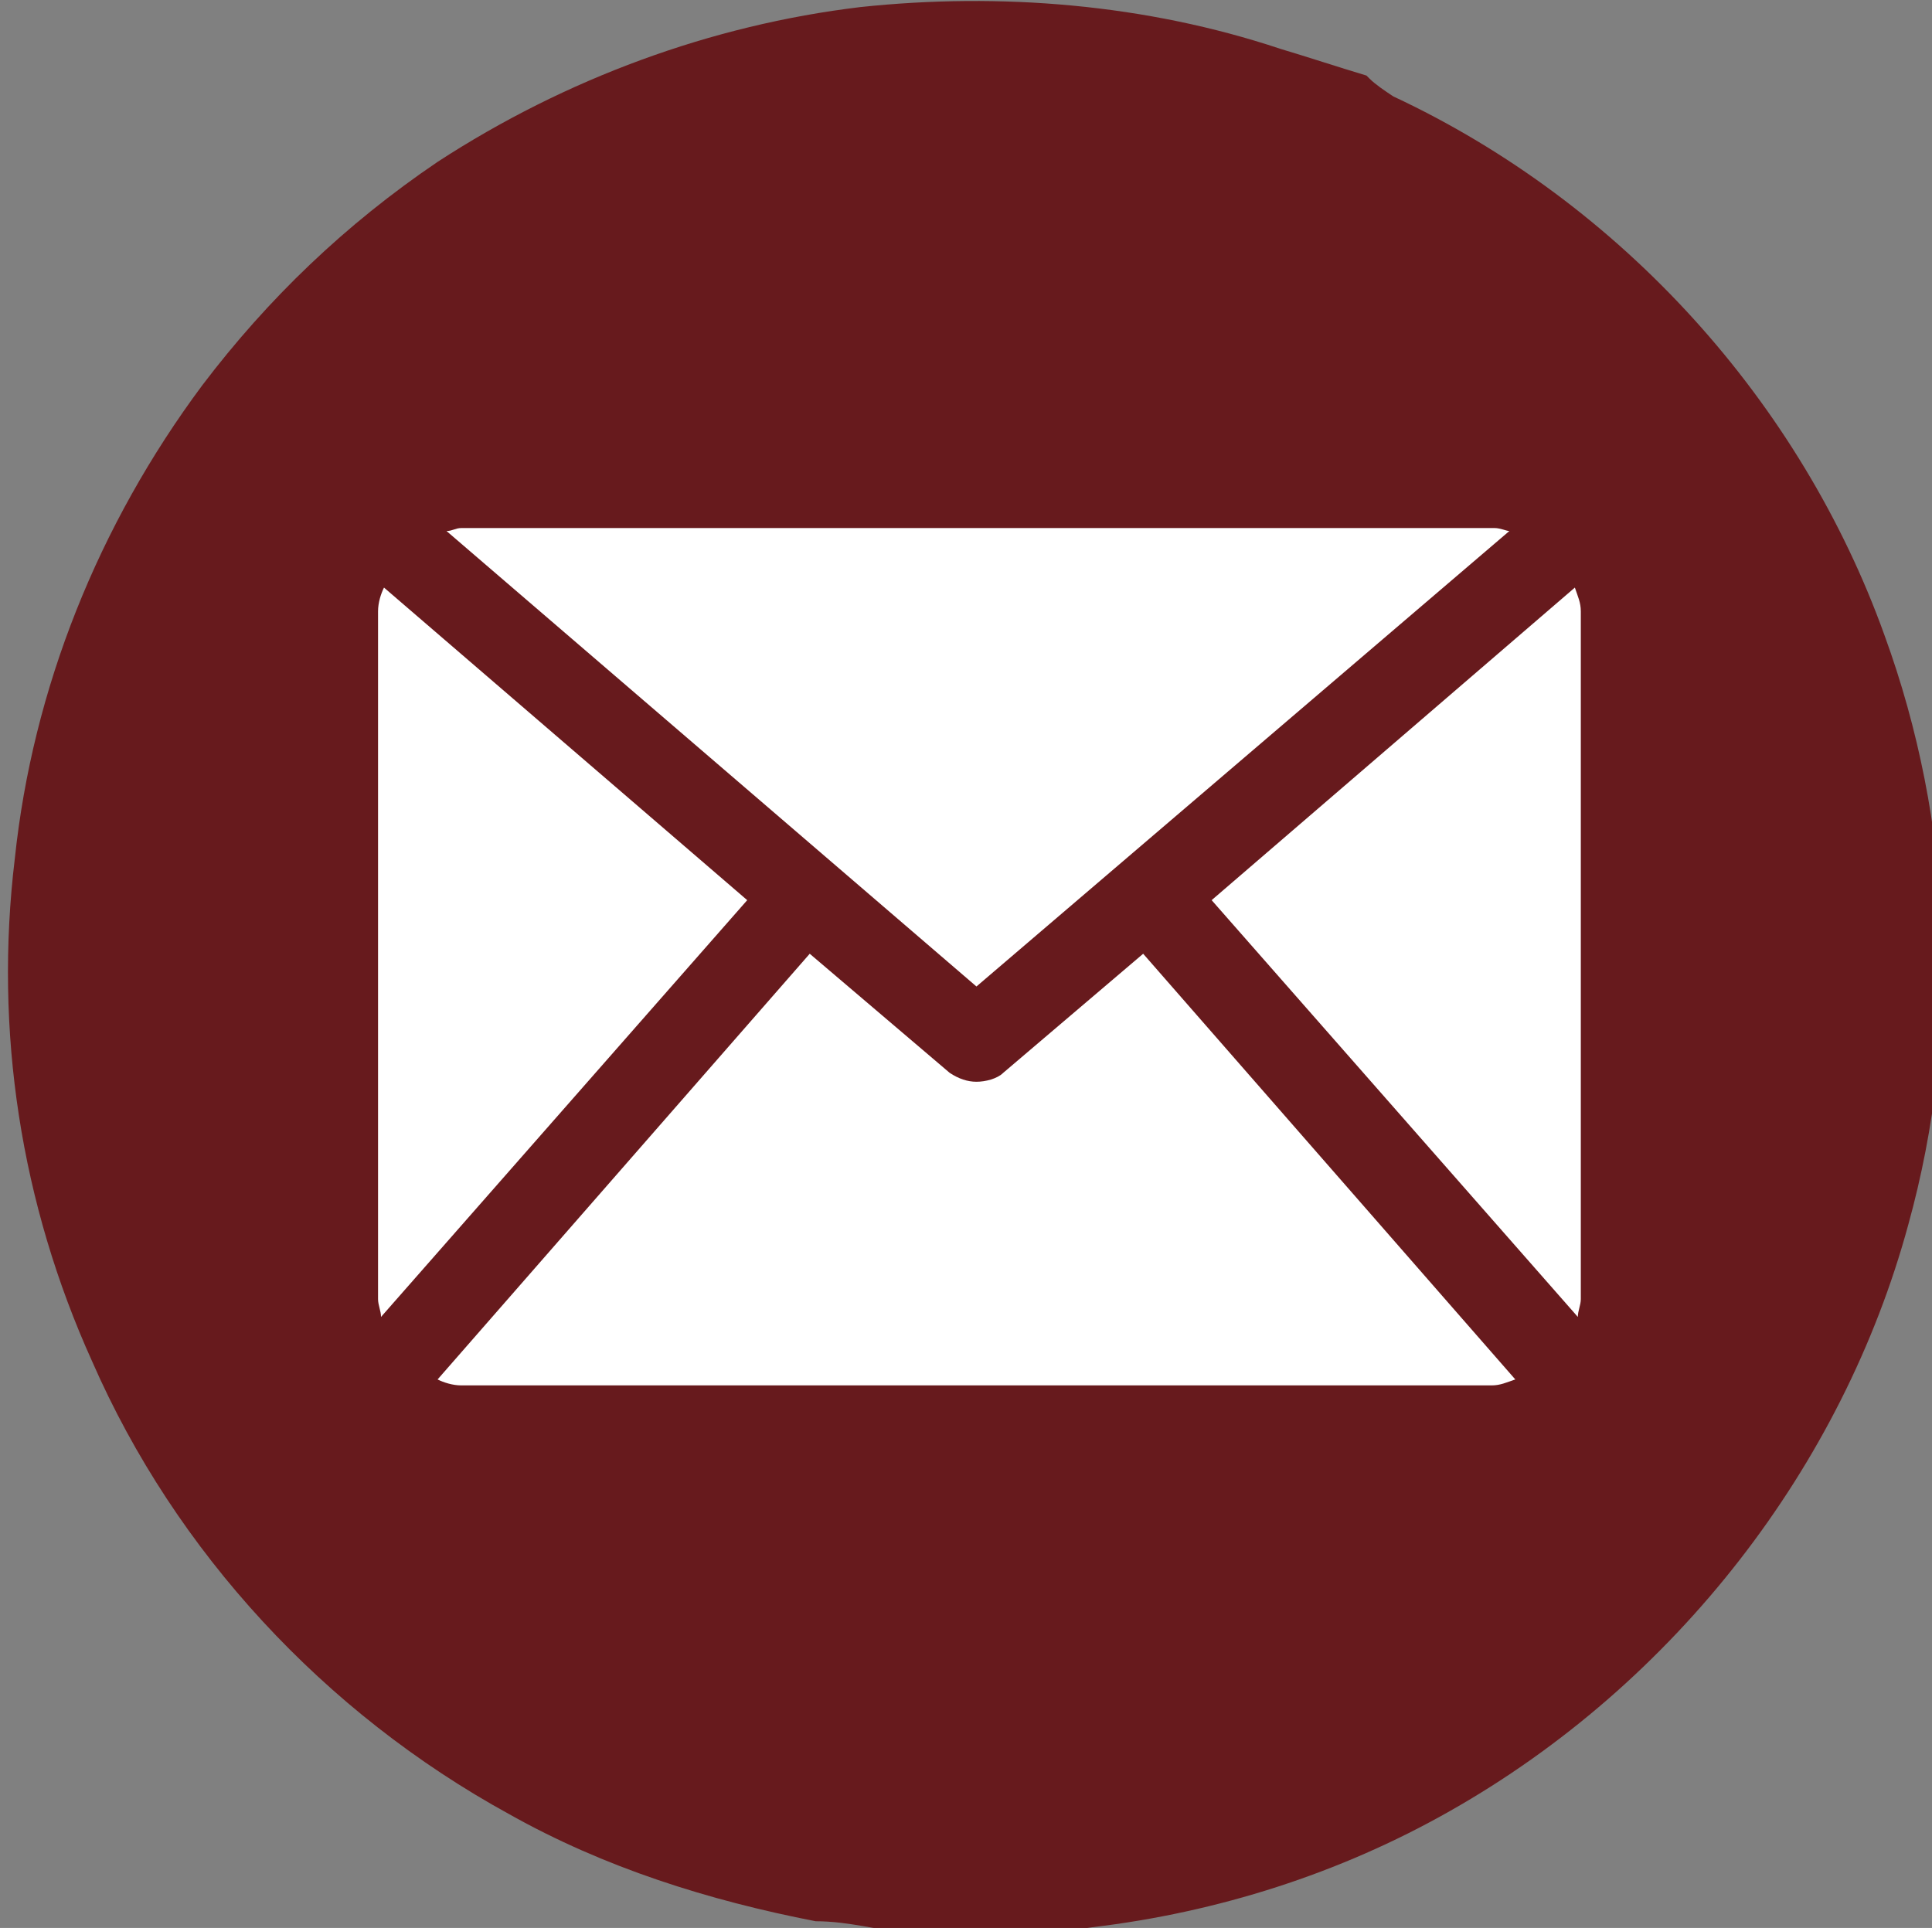 <?xml version="1.0" encoding="UTF-8" standalone="no"?>
<svg
   xmlns:dc="http://purl.org/dc/elements/1.1/"
   xmlns:cc="http://creativecommons.org/ns#"
   xmlns:rdf="http://www.w3.org/1999/02/22-rdf-syntax-ns#"
   xmlns:svg="http://www.w3.org/2000/svg"
   xmlns="http://www.w3.org/2000/svg"
   id="svg2777"
   version="1.1"
   viewBox="0 0 17.197 17.162"
   height="17.162mm"
   width="17.197mm">
  <rect x="0" y="0" width="17.197" height="17.162" fill="#808080" stroke="none"/>
  <defs
     id="defs2771" />
  <g
     transform="translate(-60.892,-48.946)"
     id="layer1">
    <g
       id="g987"
       transform="matrix(0.265,0,0,0.265,15.921,26.378)">
      <path
         style="fill:#671a1d"
         id="path981"
         d="m 198.6,85.4 c 4.7,-0.5 9.6,-0.1 14.1,1.4 1,0.3 1.9,0.6 2.9,0.9 l 0.1,0.1 c 0.2,0.2 0.5,0.4 0.8,0.6 7.7,3.6 13.7,10.3 16.5,18.1 2.3,6.3 2.6,13.3 0.8,19.8 -2.2,8.1 -7.8,15.4 -15.4,19.7 -3.7,2.1 -7.8,3.4 -12,3.9 -2,0.3 -4.1,0.3 -6.2,0.2 -1,-0.1 -2,-0.4 -3.1,-0.4 -3.6,-0.7 -7.1,-1.8 -10.3,-3.6 -6.2,-3.4 -11.2,-8.8 -14,-15.2 -2.4,-5.3 -3.3,-11.1 -2.6,-16.9 0.6,-5.7 2.8,-11.2 6.3,-15.9 2.2,-2.9 4.8,-5.4 7.9,-7.5 4.3,-2.8 9.2,-4.6 14.2,-5.2"
         class="st0" />
      <g
         id="g985">
        <path
           style="fill:#ffffff"
           id="path983"
           d="m 210.4,115.4 12.2,-10.5 c 0.1,0.3 0.2,0.5 0.2,0.8 v 23.1 c 0,0.2 -0.1,0.4 -0.1,0.6 z m 9.5,-12.5 c 0.2,0 0.4,0.1 0.5,0.1 L 202.5,118.3 184.7,103 c 0.2,0 0.3,-0.1 0.5,-0.1 z m -37.4,26.5 c 0,-0.2 -0.1,-0.4 -0.1,-0.6 v -23.1 c 0,-0.3 0.1,-0.6 0.2,-0.8 l 12.2,10.5 z m 2.7,2.3 c -0.3,0 -0.6,-0.1 -0.8,-0.2 l 12.5,-14.3 4.7,4 c 0.3,0.2 0.6,0.3 0.9,0.3 0.3,0 0.7,-0.1 0.9,-0.3 l 4.7,-4 12.5,14.3 c -0.3,0.1 -0.5,0.2 -0.8,0.2 z"
           class="st2" />
      </g>
    </g>
  </g>
</svg>

